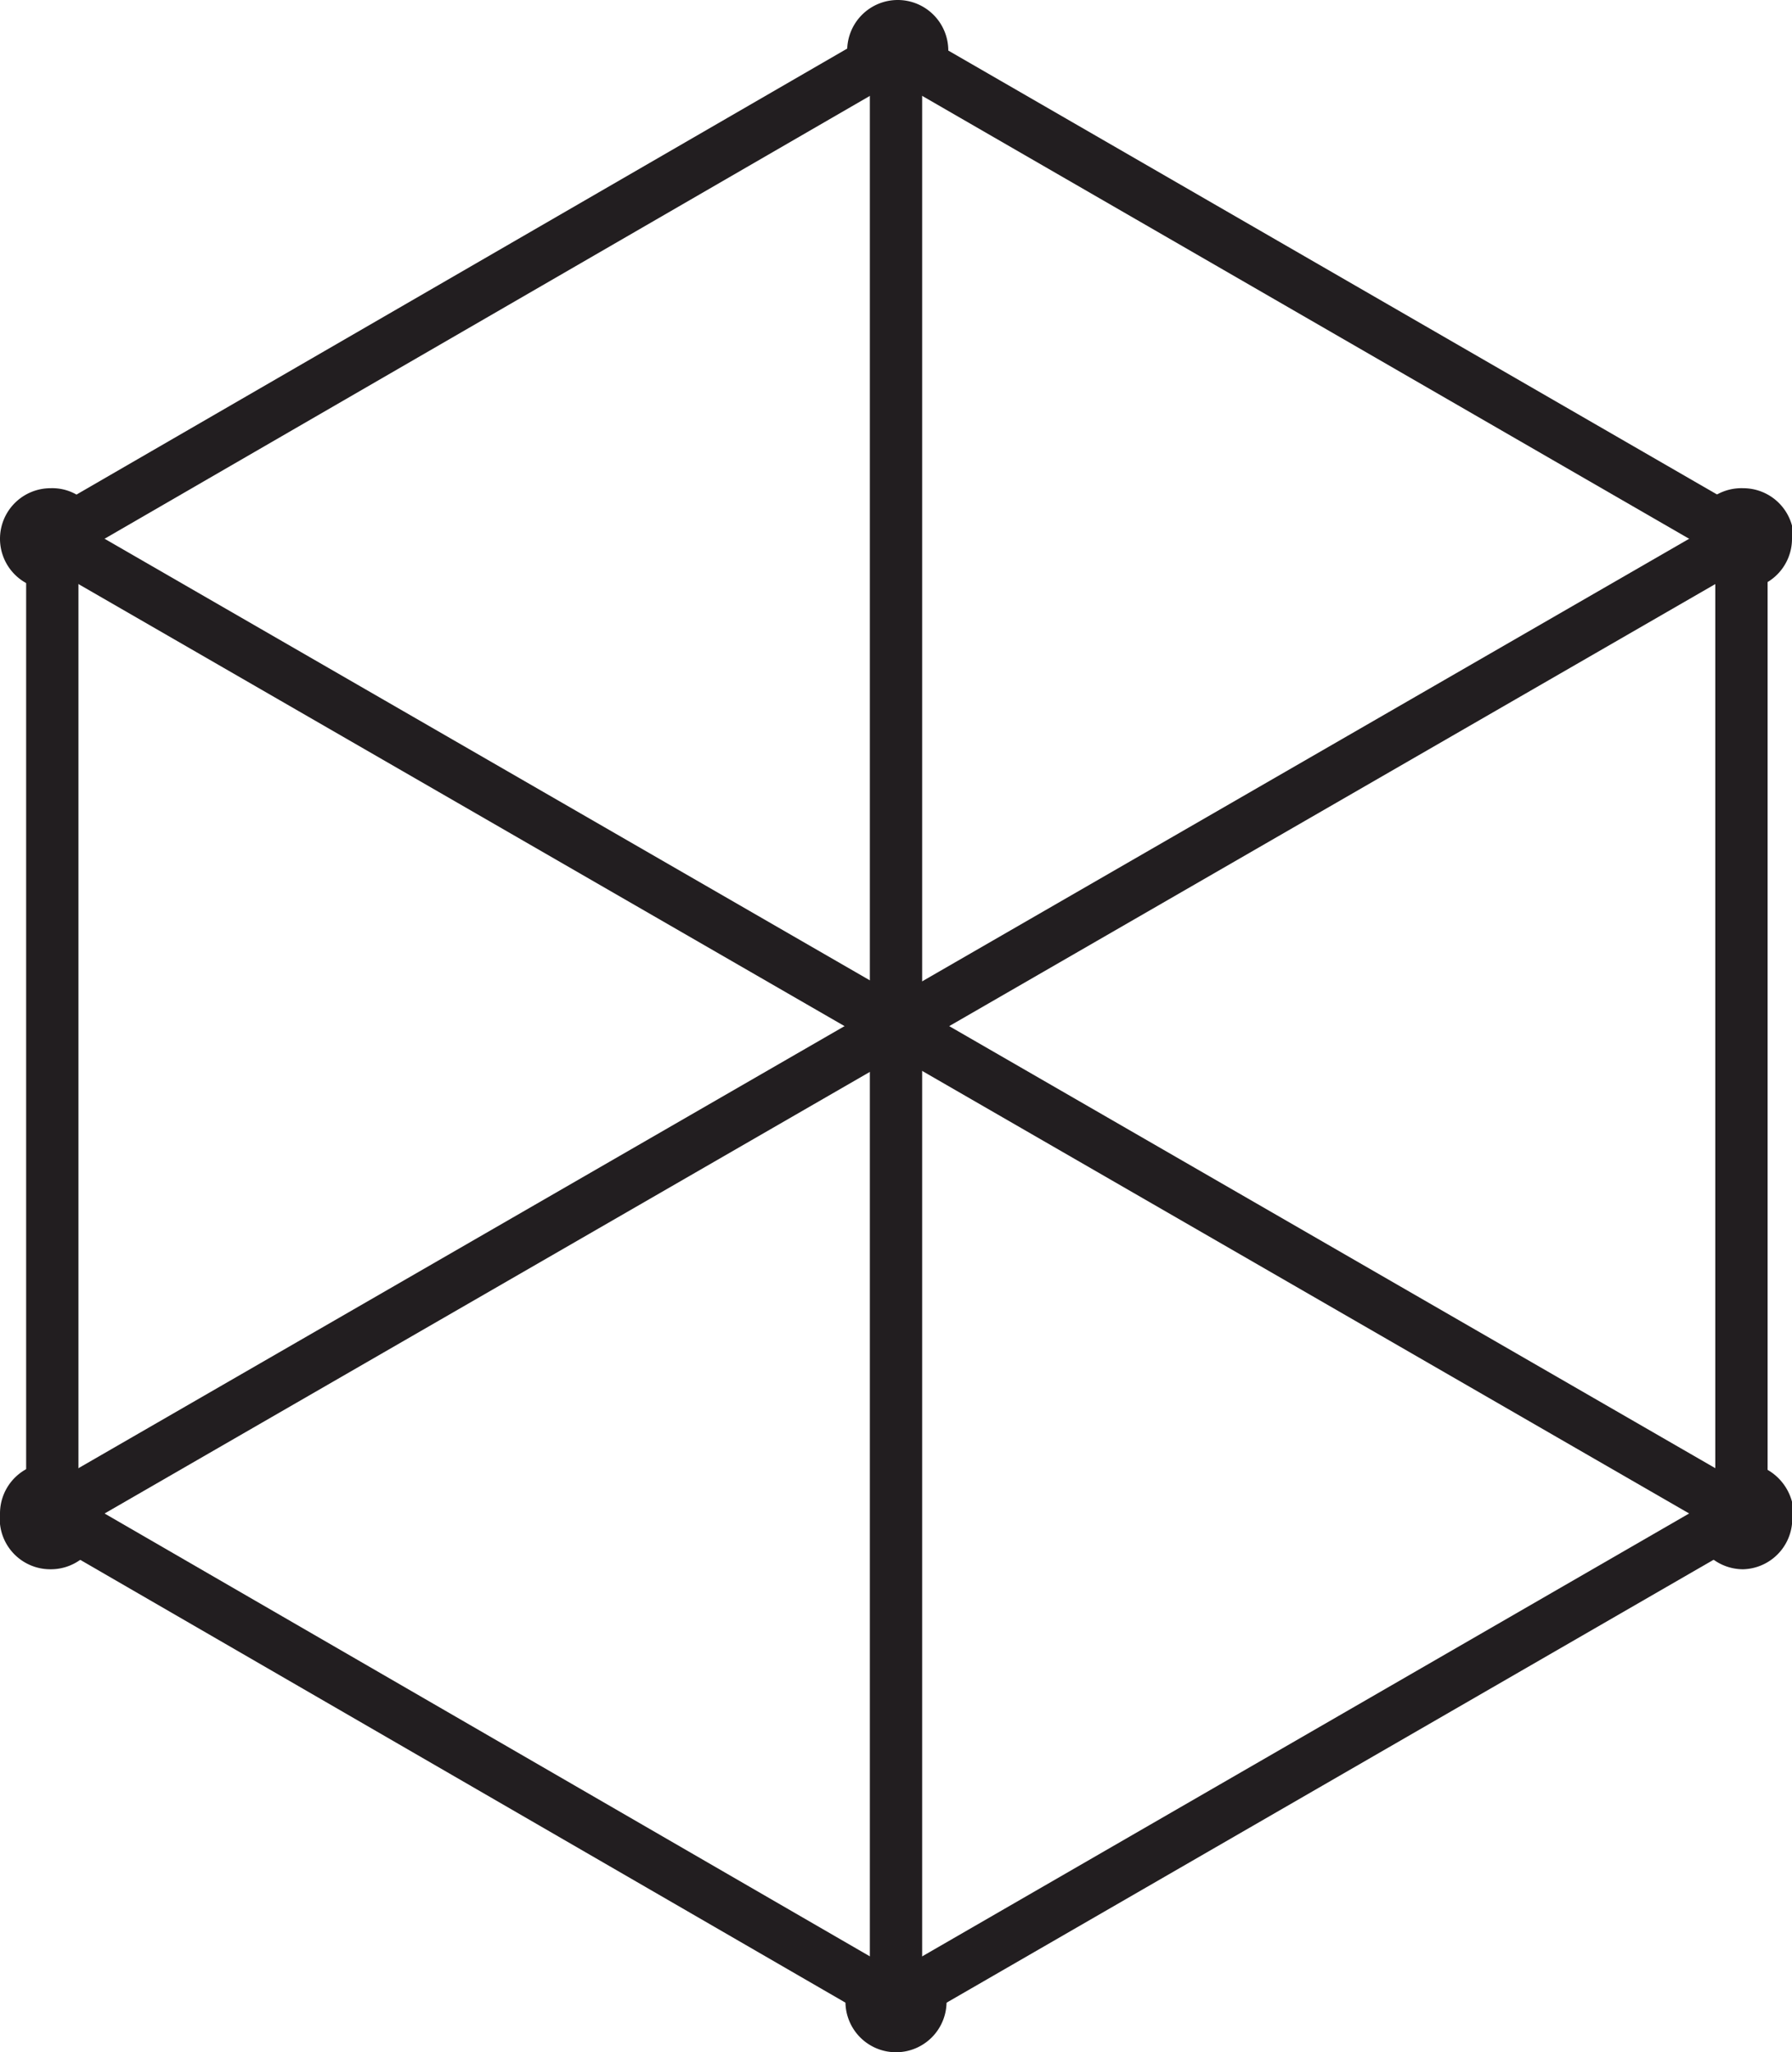 <svg xmlns="http://www.w3.org/2000/svg" viewBox="0 0 10.28 11.77"><defs><style>.cls-1{fill:none;stroke:#221e20;stroke-miterlimit:10;stroke-width:0.3px;}.cls-2{fill:#221e20;}</style></defs><g id="Layer_2" data-name="Layer 2"><g id="Layer_1-2" data-name="Layer 1"><polygon class="cls-1" points="9.99 8.68 5.14 11.48 0.3 8.68 0.3 3.09 5.14 0.29 9.99 3.09 9.99 8.68"/><path class="cls-2" d="M5.44.29a.29.29,0,0,1-.29.29h0A.29.29,0,0,1,4.86.29h0A.29.29,0,0,1,5.15,0h0a.29.29,0,0,1,.29.29Z"/><path class="cls-2" d="M5.43,11.48a.29.29,0,0,1-.29.29h0a.29.29,0,0,1-.29-.29h0a.29.29,0,0,1,.29-.29h0a.29.29,0,0,1,.29.29Z"/><path class="cls-2" d="M10.28,8.68A.29.29,0,0,1,10,9h0a.29.29,0,0,1-.29-.29h0A.29.29,0,0,1,10,8.39h0a.3.3,0,0,1,.29.29Z"/><path class="cls-2" d="M10.28,3.09a.29.29,0,0,1-.29.29h0a.29.29,0,0,1-.29-.29h0A.29.29,0,0,1,10,2.8h0a.29.29,0,0,1,.29.29Z"/><path class="cls-2" d="M.58,3.09a.29.29,0,0,1-.29.29h0A.29.29,0,0,1,0,3.09H0A.29.29,0,0,1,.29,2.8h0a.28.28,0,0,1,.29.29Z"/><path class="cls-2" d="M.58,8.68A.29.29,0,0,1,.29,9h0A.29.29,0,0,1,0,8.68H0a.29.29,0,0,1,.29-.29h0a.29.29,0,0,1,.29.29Z"/><line class="cls-1" x1="5.14" y1="0.29" x2="5.14" y2="11.48"/><line class="cls-1" x1="0.3" y1="3.09" x2="9.99" y2="8.68"/><line class="cls-1" x1="9.99" y1="3.09" x2="0.3" y2="8.68"/><path class="cls-2" d="M5.43,5.88a.29.29,0,0,1-.29.29h0a.29.29,0,0,1-.29-.29h0a.29.29,0,0,1,.29-.29h0a.3.3,0,0,1,.29.29Z"/></g></g></svg>